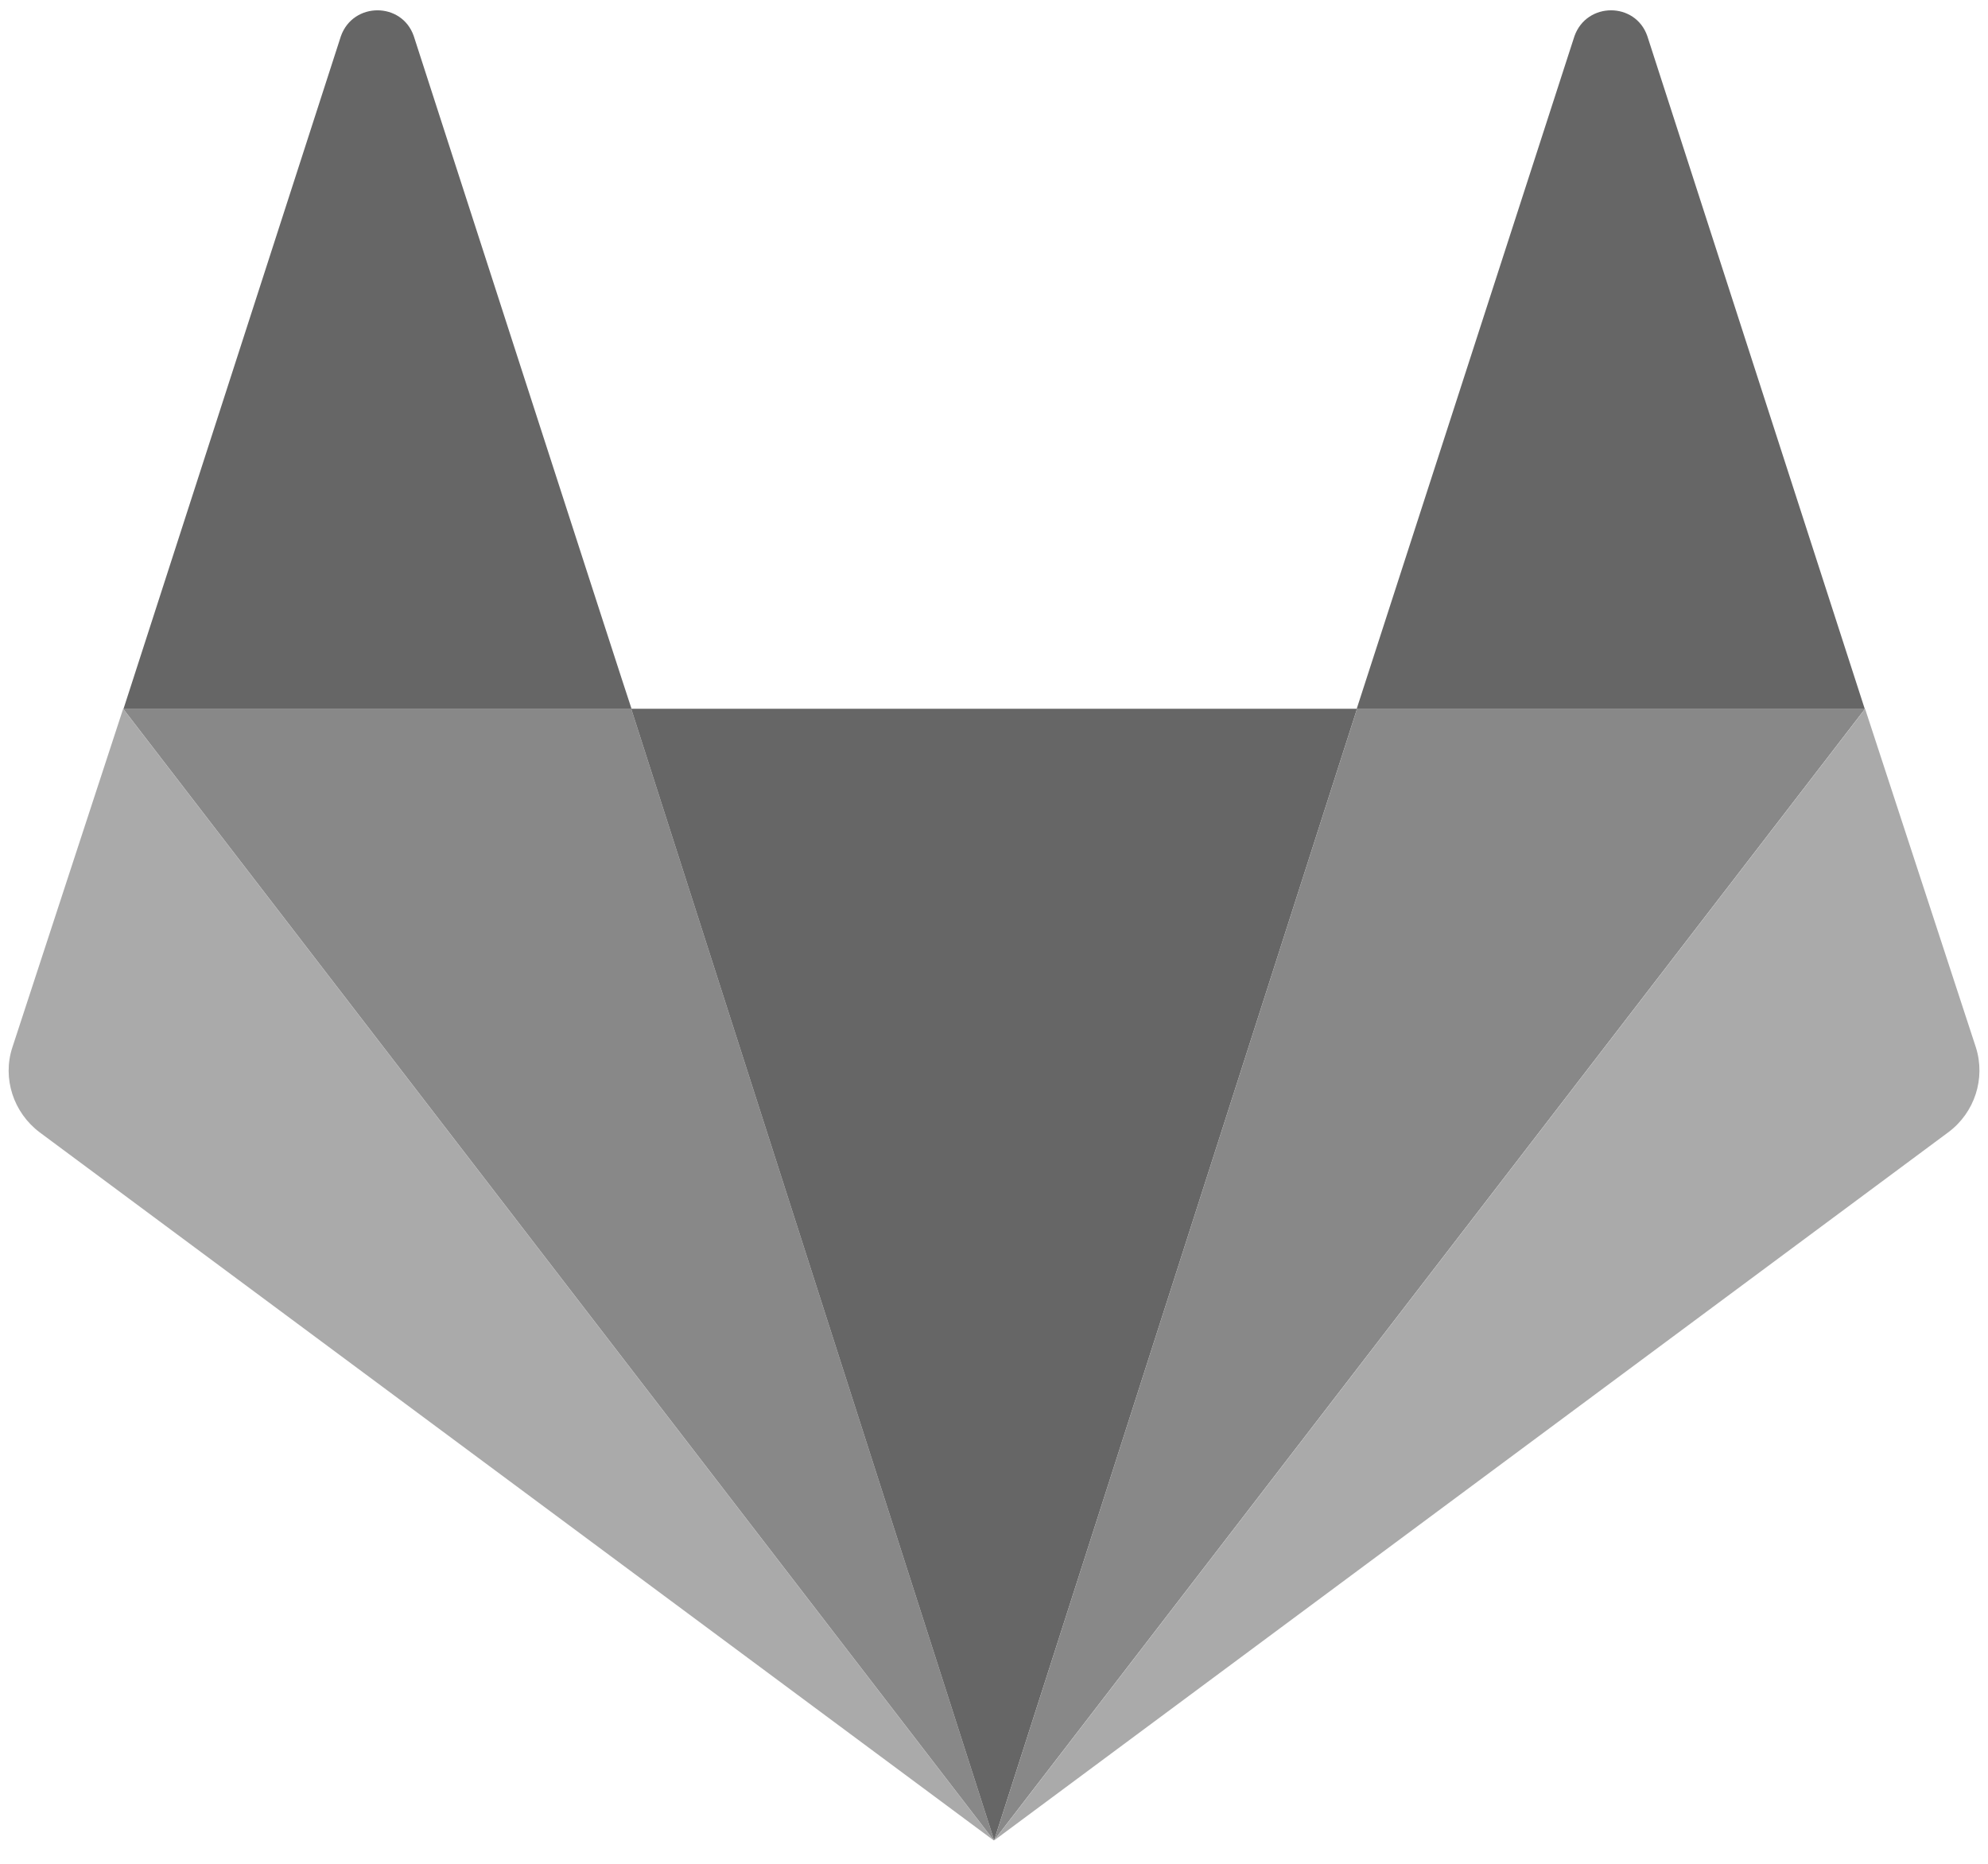 <svg width="16" height="15" viewBox="0 0 16 15" fill="none" xmlns="http://www.w3.org/2000/svg">
<g clip-path="url(#clip0)">
<g style="mix-blend-mode:luminosity">
<path d="M0.992 5.706L7.998 14.812L0.319 9.113C0.108 8.954 0.018 8.679 0.099 8.431L0.991 5.705L0.992 5.706Z" fill="#AAAAAA" style="mix-blend-mode:luminosity"/>
<path d="M5.08 5.704L8.001 14.81L7.998 14.811L0.992 5.705L0.994 5.704H5.08Z" fill="#888888" style="mix-blend-mode:luminosity"/>
<path d="M10.922 5.704L8.001 14.811L8.001 14.81L5.08 5.704H5.083H10.919H10.922Z" fill="#666666" style="mix-blend-mode:luminosity"/>
<path d="M15.01 5.705L8.001 14.811L10.922 5.704H15.008L15.01 5.705Z" fill="#888888" style="mix-blend-mode:luminosity"/>
<path d="M15.903 8.431C15.981 8.679 15.894 8.954 15.68 9.113L8.001 14.812L15.01 5.706L15.011 5.705L15.903 8.431Z" fill="#AAAAAA" style="mix-blend-mode:luminosity"/>
<path d="M13.258 0.29L15.008 5.705H10.922H10.919L12.672 0.29C12.771 0.014 13.162 0.014 13.258 0.29Z" fill="#666666" style="mix-blend-mode:luminosity"/>
<path d="M5.083 5.705H5.08H0.994L2.744 0.29C2.843 0.014 3.234 0.014 3.33 0.29C3.33 0.29 5.08 5.705 5.083 5.705Z" fill="#666666" style="mix-blend-mode:luminosity"/>
</g>
</g>
<defs>
<clipPath id="clip0">
<rect width="16" height="14.897" fill="white"/>
</clipPath>
</defs>
</svg>
